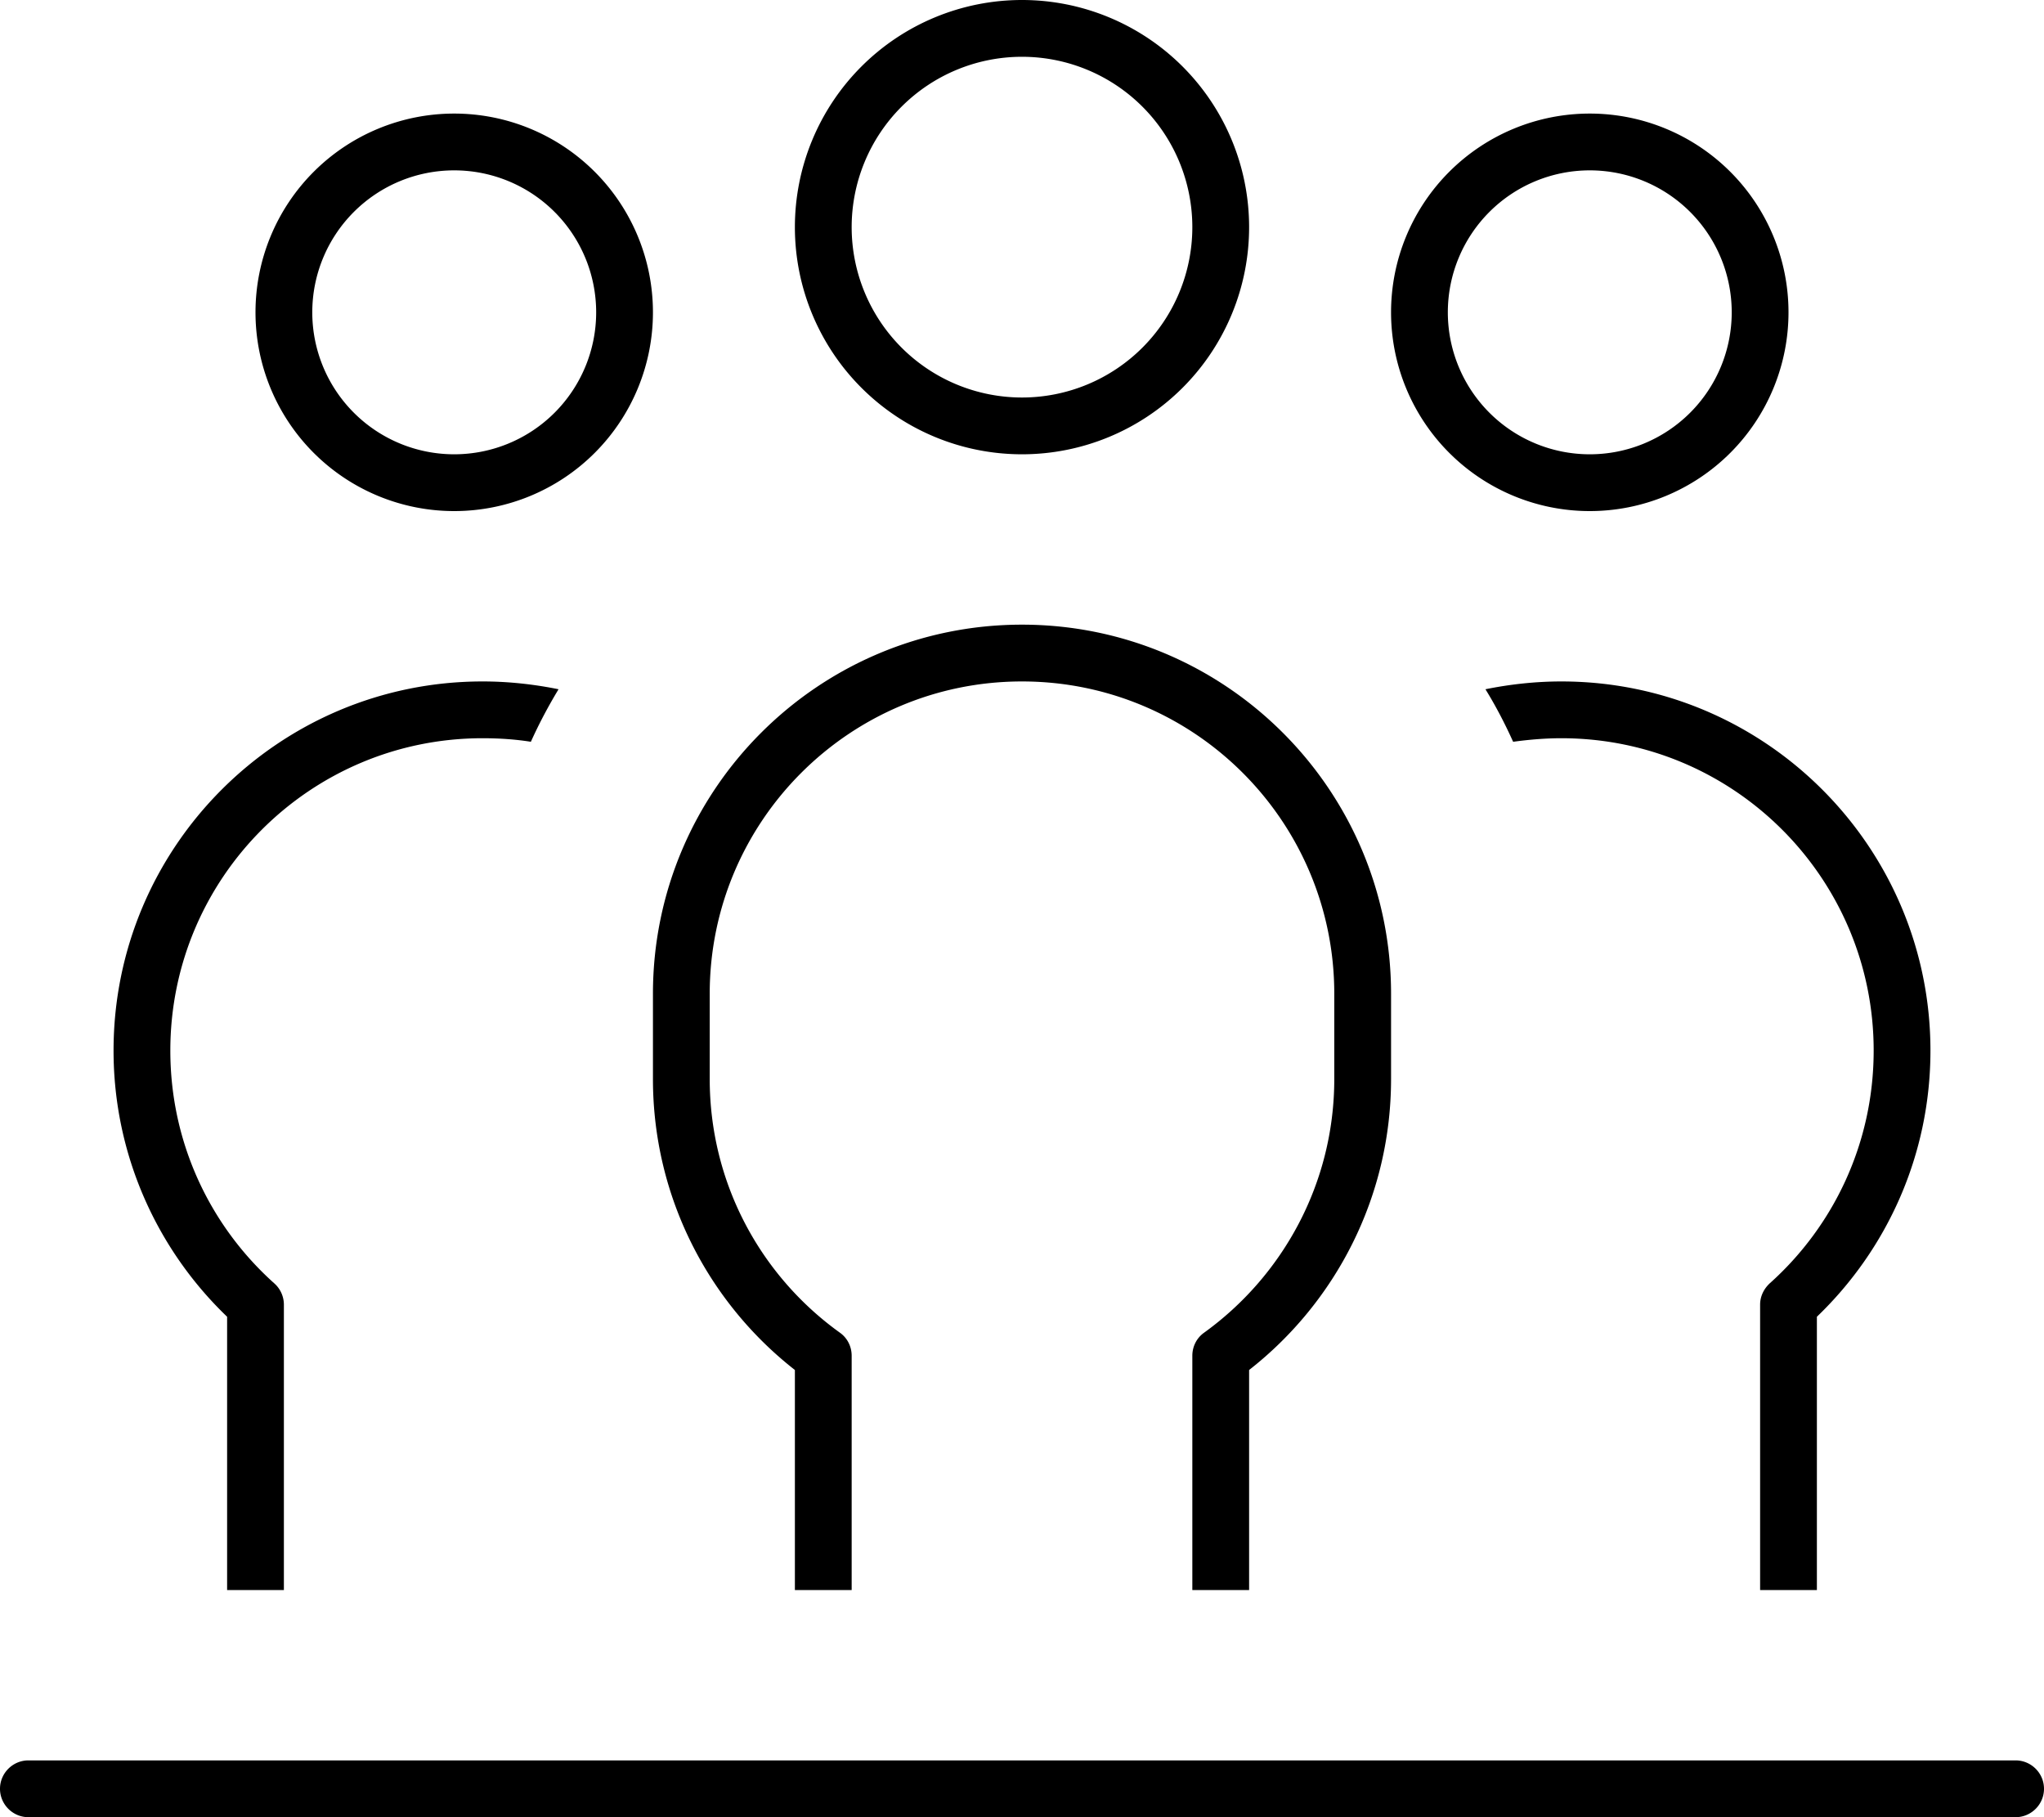 <svg fill="currentColor" xmlns="http://www.w3.org/2000/svg" viewBox="0 0 576 512"><!--! Font Awesome Pro 7.0.1 by @fontawesome - https://fontawesome.com License - https://fontawesome.com/license (Commercial License) Copyright 2025 Fonticons, Inc. --><path fill="currentColor" d="M336 64a48 48 0 1 0 -96 0 48 48 0 1 0 96 0zM224 64a64 64 0 1 1 128 0 64 64 0 1 1 -128 0zm-96 64a40 40 0 1 0 0-80 40 40 0 1 0 0 80zm0-96a56 56 0 1 1 0 112 56 56 0 1 1 0-112zm320 96a40 40 0 1 0 0-80 40 40 0 1 0 0 80zm0-96a56 56 0 1 1 0 112 56 56 0 1 1 0-112zM48 296c0 26.1 11.3 49.5 29.3 65.6 1.7 1.5 2.7 3.7 2.7 6l0 80.4-16 0 0-77c-19.7-18.9-32-45.6-32-75 0-57.4 46.6-104 104-104 7.3 0 14.5 .8 21.4 2.2-2.9 4.8-5.5 9.7-7.8 14.8-4.4-.7-9-1-13.6-1-48.6 0-88 39.4-88 88zm464 75l0 77-16 0 0-80.4c0-2.3 1-4.4 2.7-6 18-16.1 29.3-39.5 29.3-65.6 0-48.6-39.4-88-88-88-4.6 0-9.2 .4-13.6 1-2.3-5.1-4.9-10.1-7.8-14.8 6.9-1.4 14.1-2.2 21.4-2.2 57.4 0 104 46.6 104 104 0 29.5-12.3 56.1-32 75zM352 386l0 62-16 0 0-66c0-2.6 1.2-5 3.3-6.5 22.2-16 36.7-42.1 36.7-71.5l0-24c0-48.6-39.4-88-88-88s-88 39.4-88 88l0 24c0 29.4 14.4 55.5 36.7 71.5 2.1 1.5 3.3 3.9 3.3 6.5l0 66-16 0 0-62c-24.3-19-40-48.7-40-82l0-24c0-57.4 46.6-104 104-104s104 46.6 104 104l0 24c0 33.3-15.7 63-40 82zM8 496l560 0c4.4 0 8 3.6 8 8s-3.6 8-8 8L8 512c-4.4 0-8-3.6-8-8s3.6-8 8-8z"/></svg>